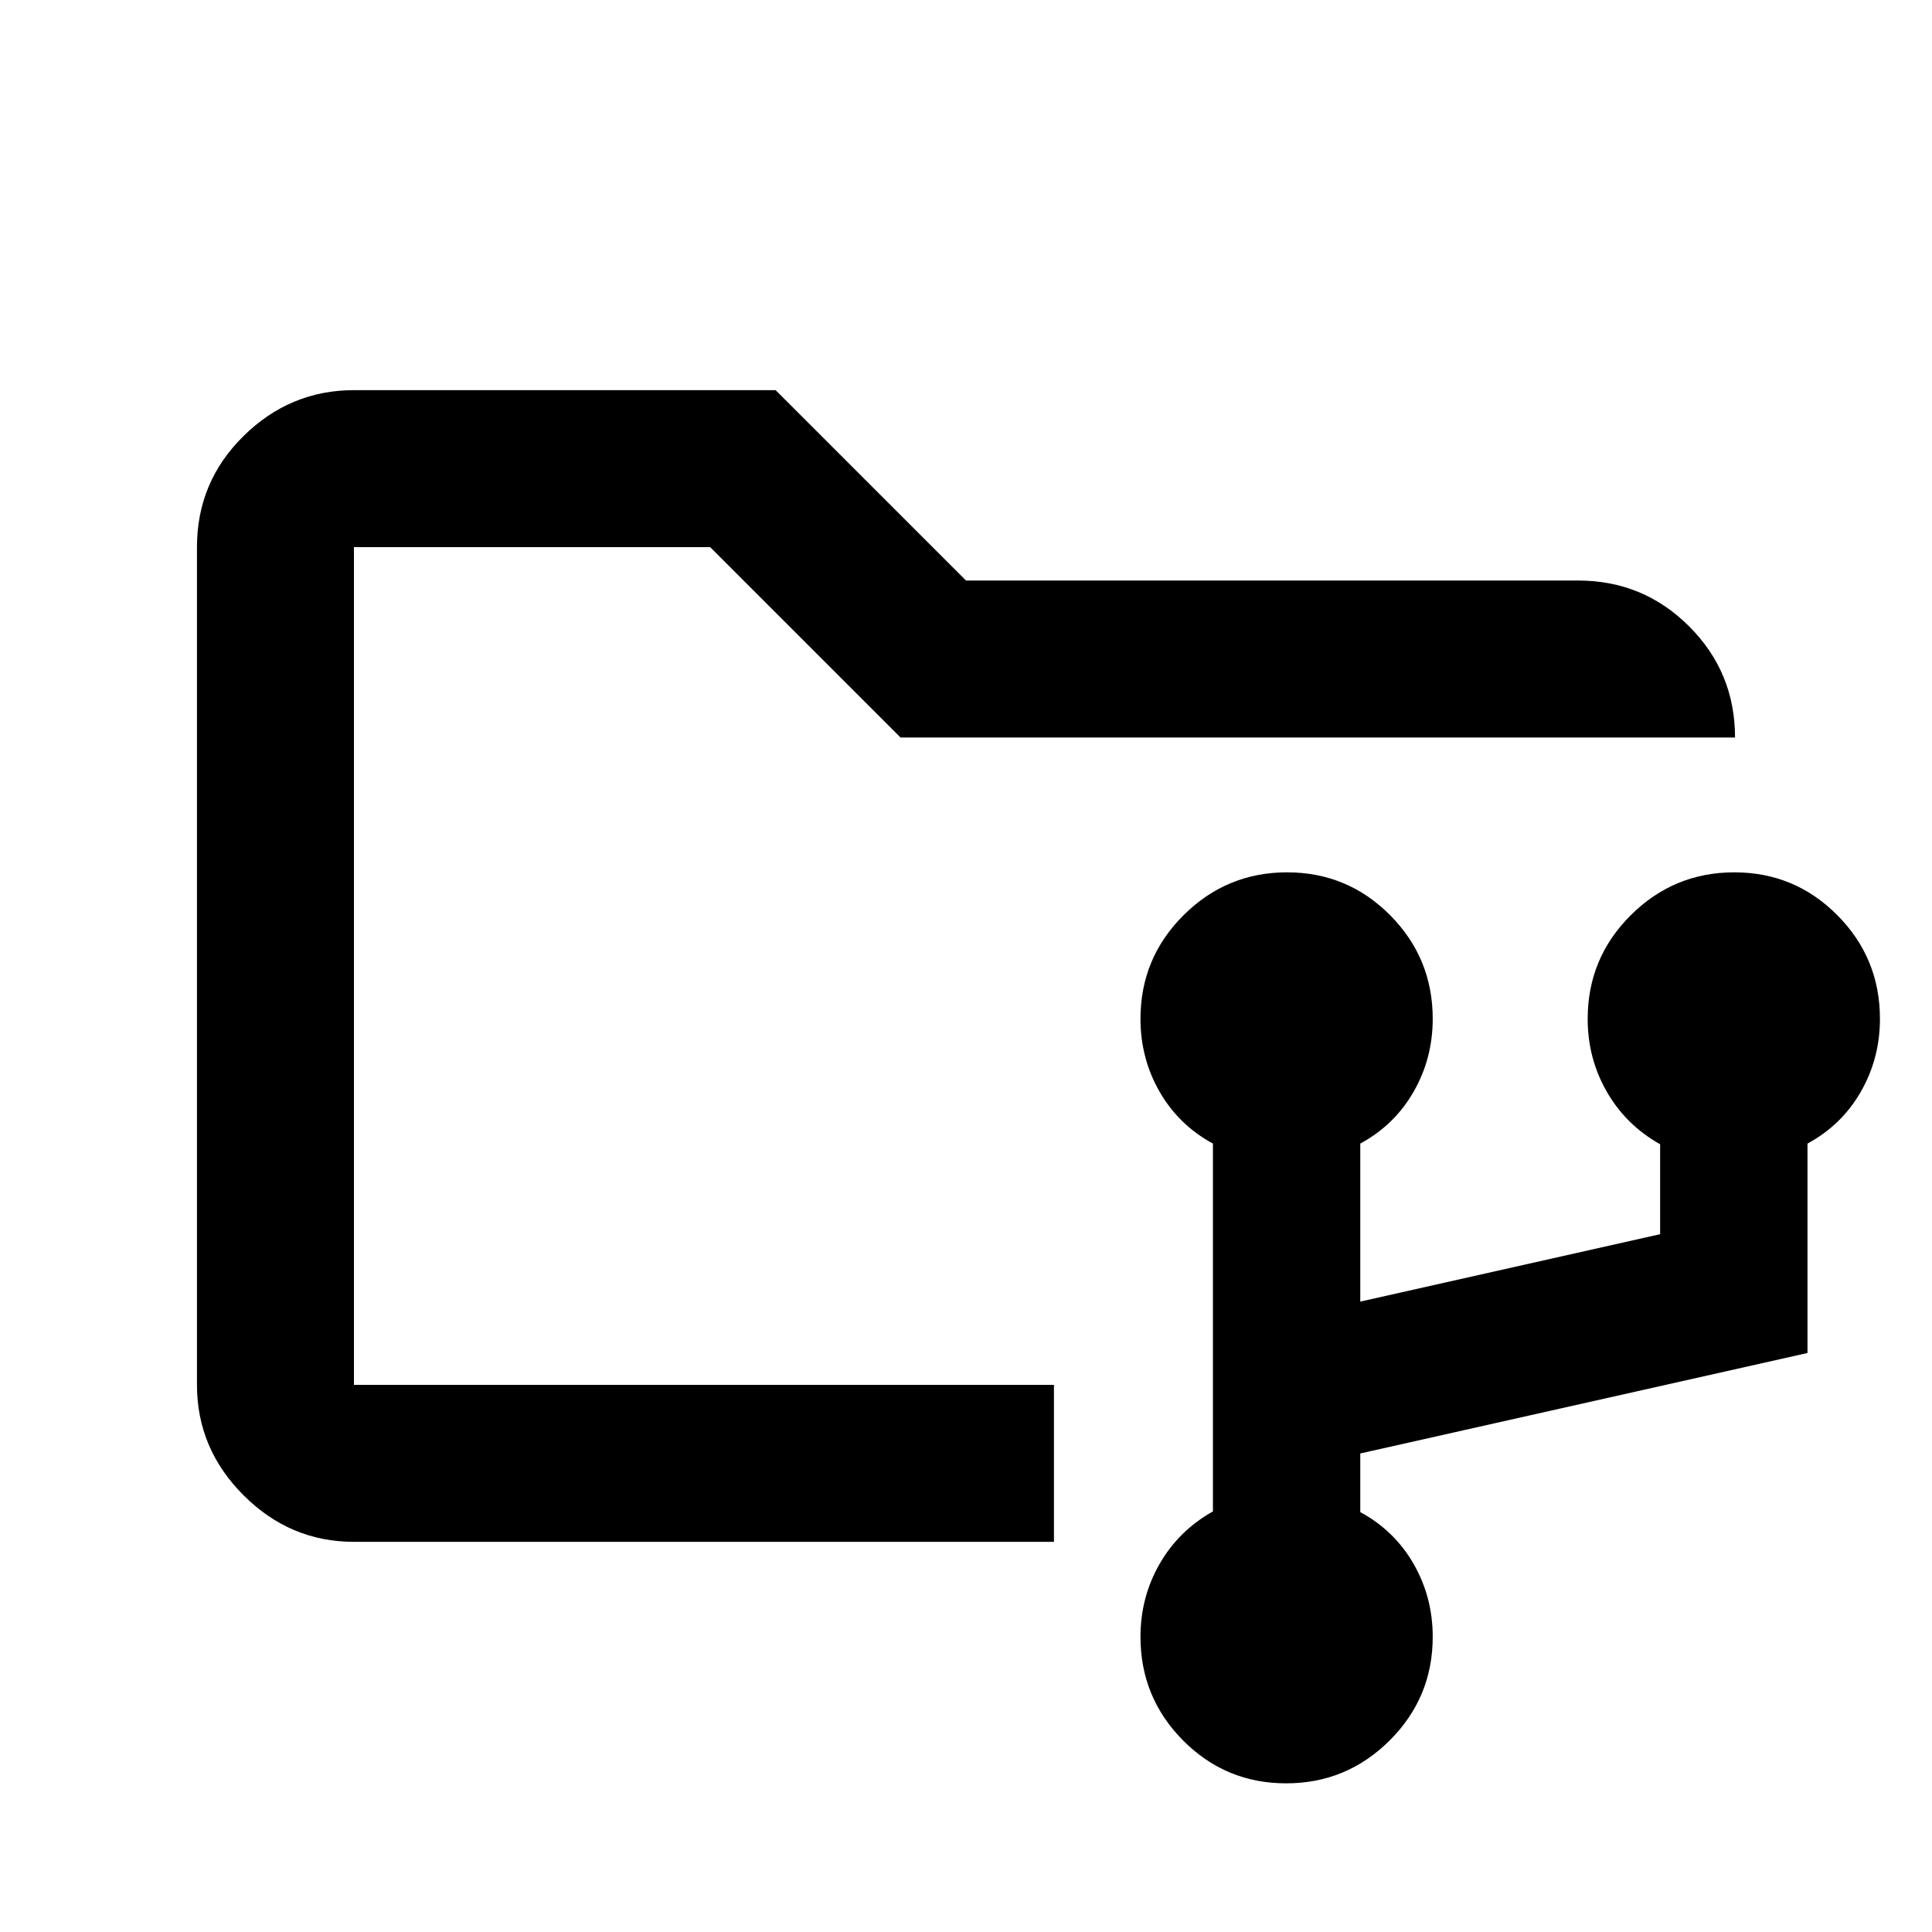 <svg xmlns="http://www.w3.org/2000/svg" height="20" viewBox="0 -960 960 960" width="20"><path d="M639.07-73.87q-30.05 0-51.21-21.31-21.16-21.32-21.16-51.5 0-19.68 9.5-36.22t26.5-26.09v-182.77q-17-9.21-26.5-25.76t-9.5-36.22q0-30.18 21.39-51.49 21.4-21.31 51.45-21.31 30.05 0 51.21 21.31t21.16 51.49q0 19.67-9.5 36.22-9.5 16.55-26.5 25.76v78.52l149-33.5v-44.68q-17-9.55-26.5-26.1t-9.5-36.22q0-30.18 21.4-51.49 21.4-21.31 51.45-21.31 30.04 0 51.21 21.31 21.16 21.31 21.16 51.49 0 19.67-9.5 36.22-9.5 16.55-26.5 25.76v104.06l-222.22 49.92v29.13q17 9.21 26.5 25.75t9.5 36.22q0 30.18-21.39 51.5-21.4 21.31-51.45 21.31Zm-463.2-120v-494.26 494.26Zm0 0q-31.72 0-54.86-23.14t-23.14-54.86v-416.26q0-32.42 23.14-55.21t54.86-22.79h209.54L480-671.54h304.13q32.42 0 55.21 22.79t22.79 55.21H447.46l-94.59-94.59h-177v416.26H523.7v78H175.87Z"/></svg>